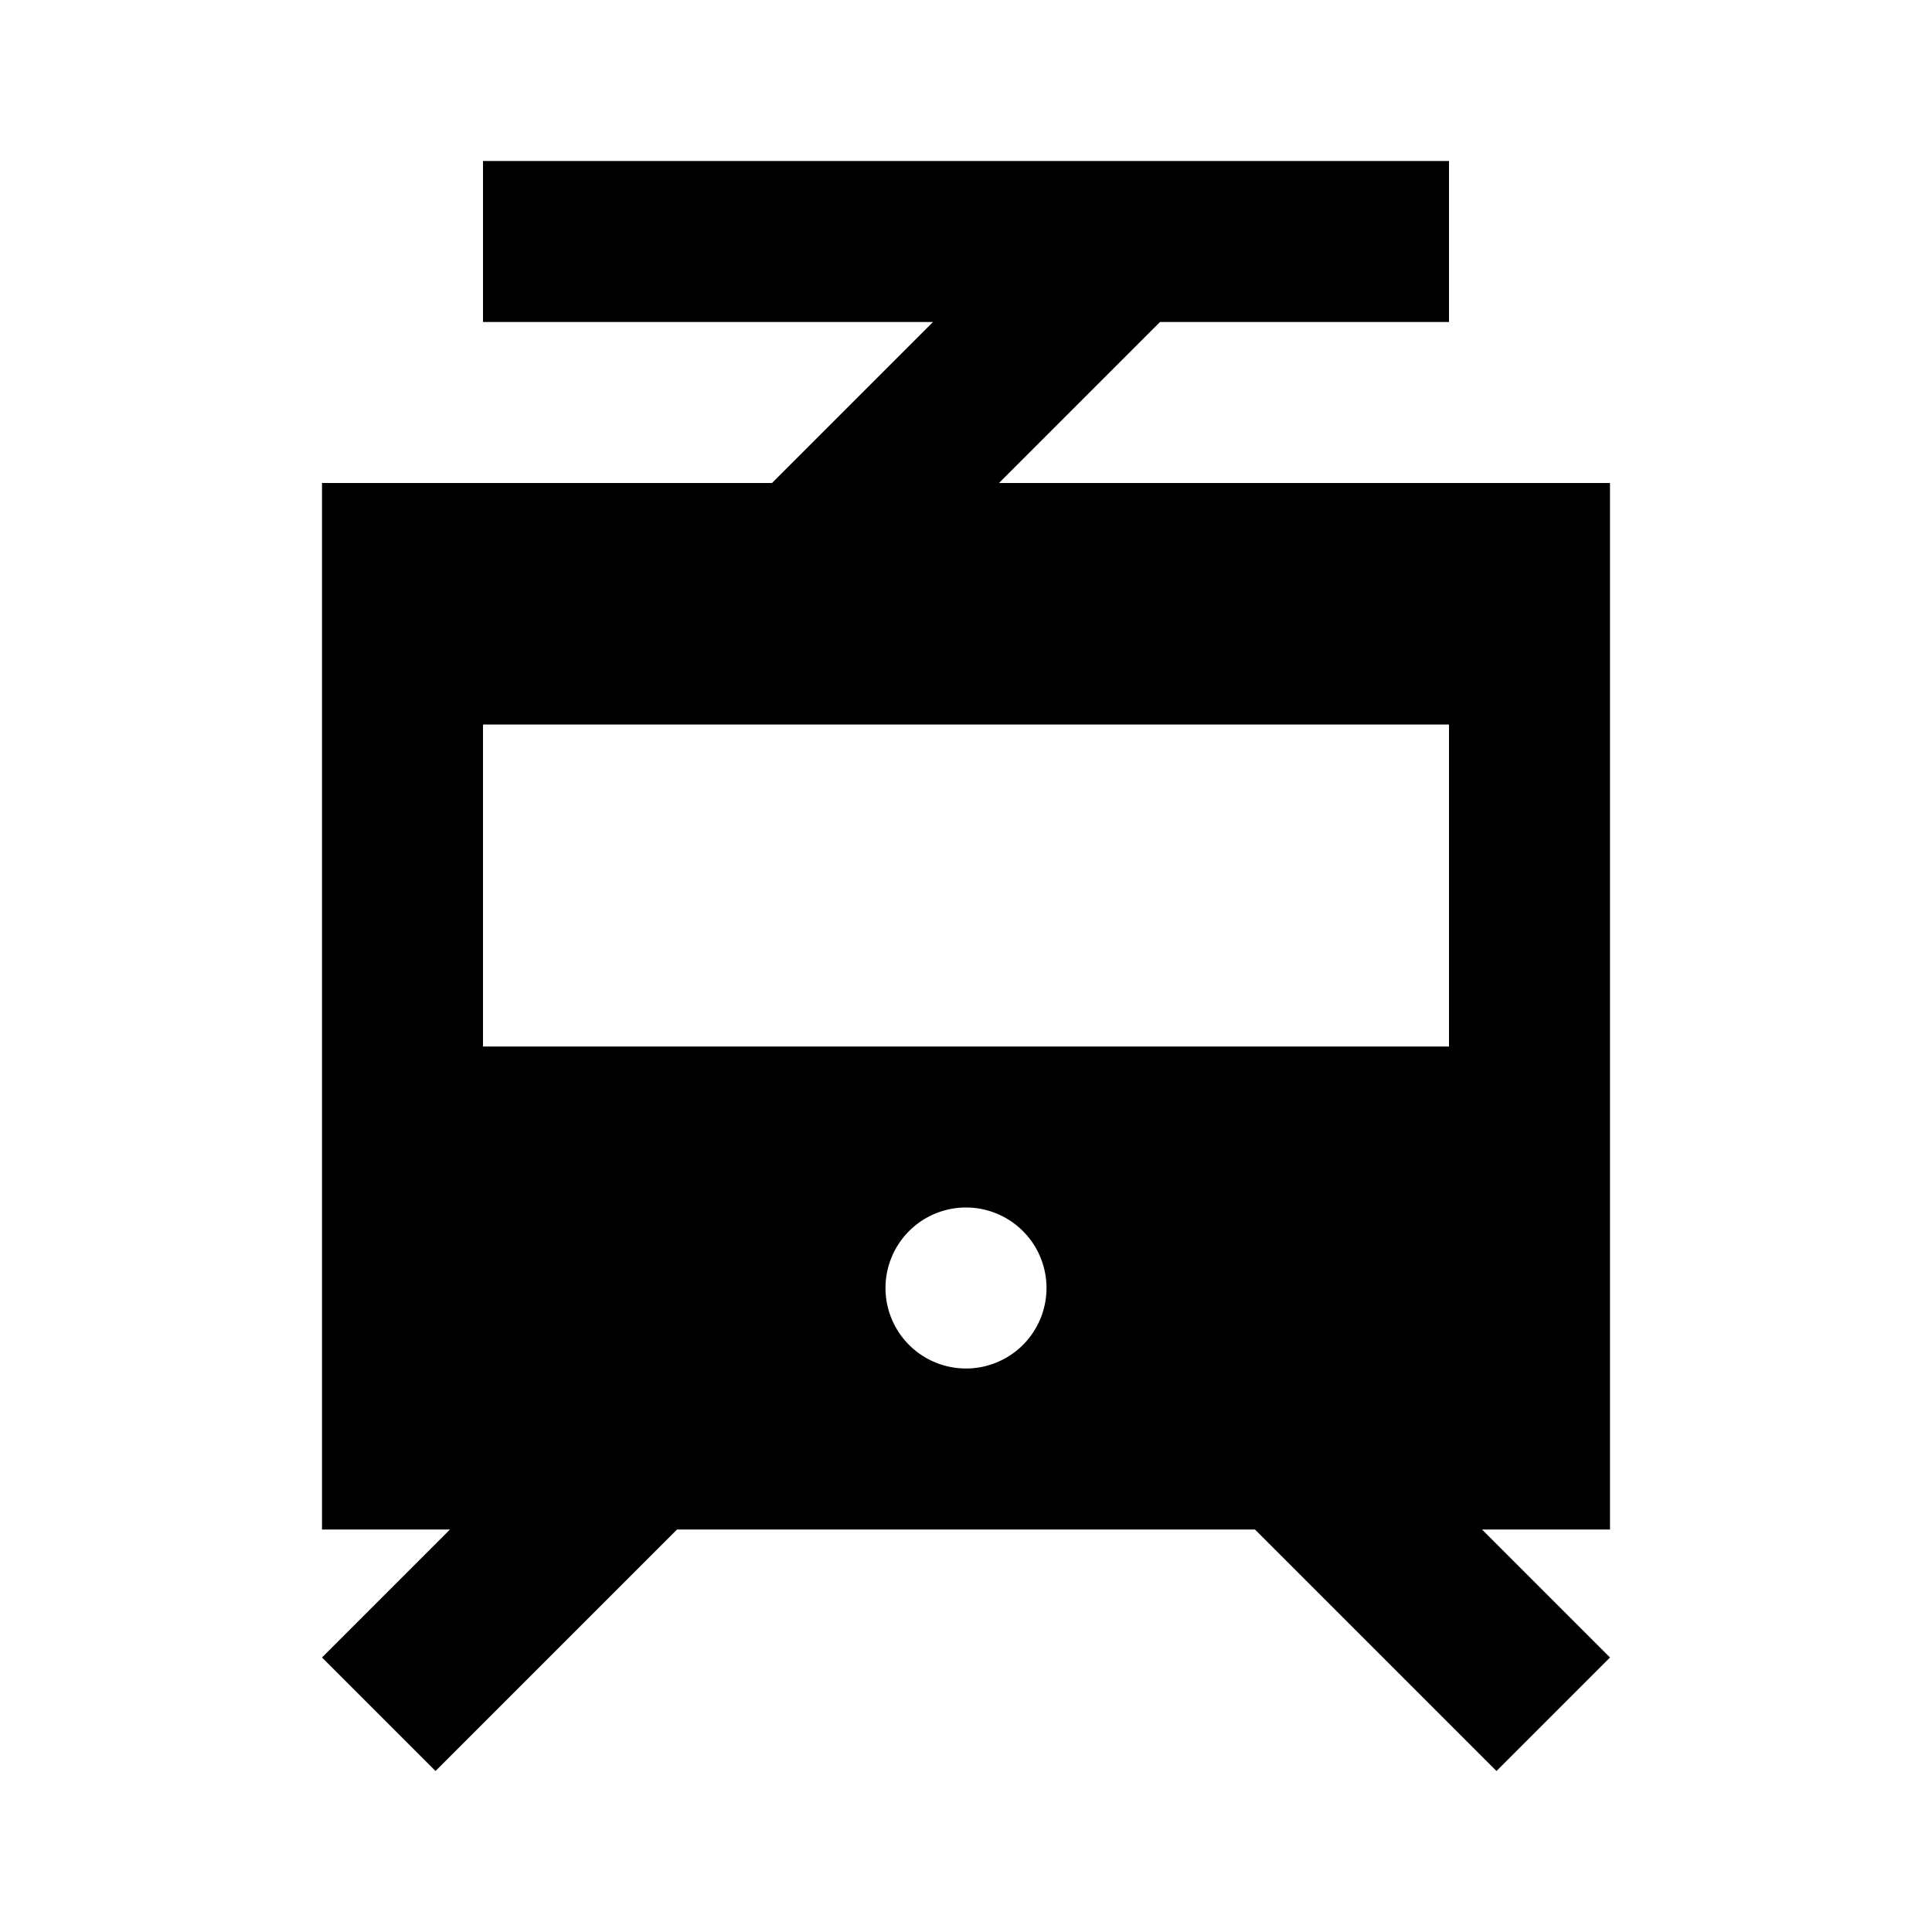 <svg id="Layer_1" data-name="Layer 1" xmlns="http://www.w3.org/2000/svg" viewBox="0 0 24 24"><title>Tram</title><path d="M14.41,4H18V2H6V4h5.59l-2,2H4V19H5.59L4,20.59,5.41,22l3-3h7.18l3,3L20,20.59,18.41,19H20V6H12.41ZM12,17a1,1,0,1,1,1-1A1,1,0,0,1,12,17Zm6-8v4H6V9Z"/></svg>